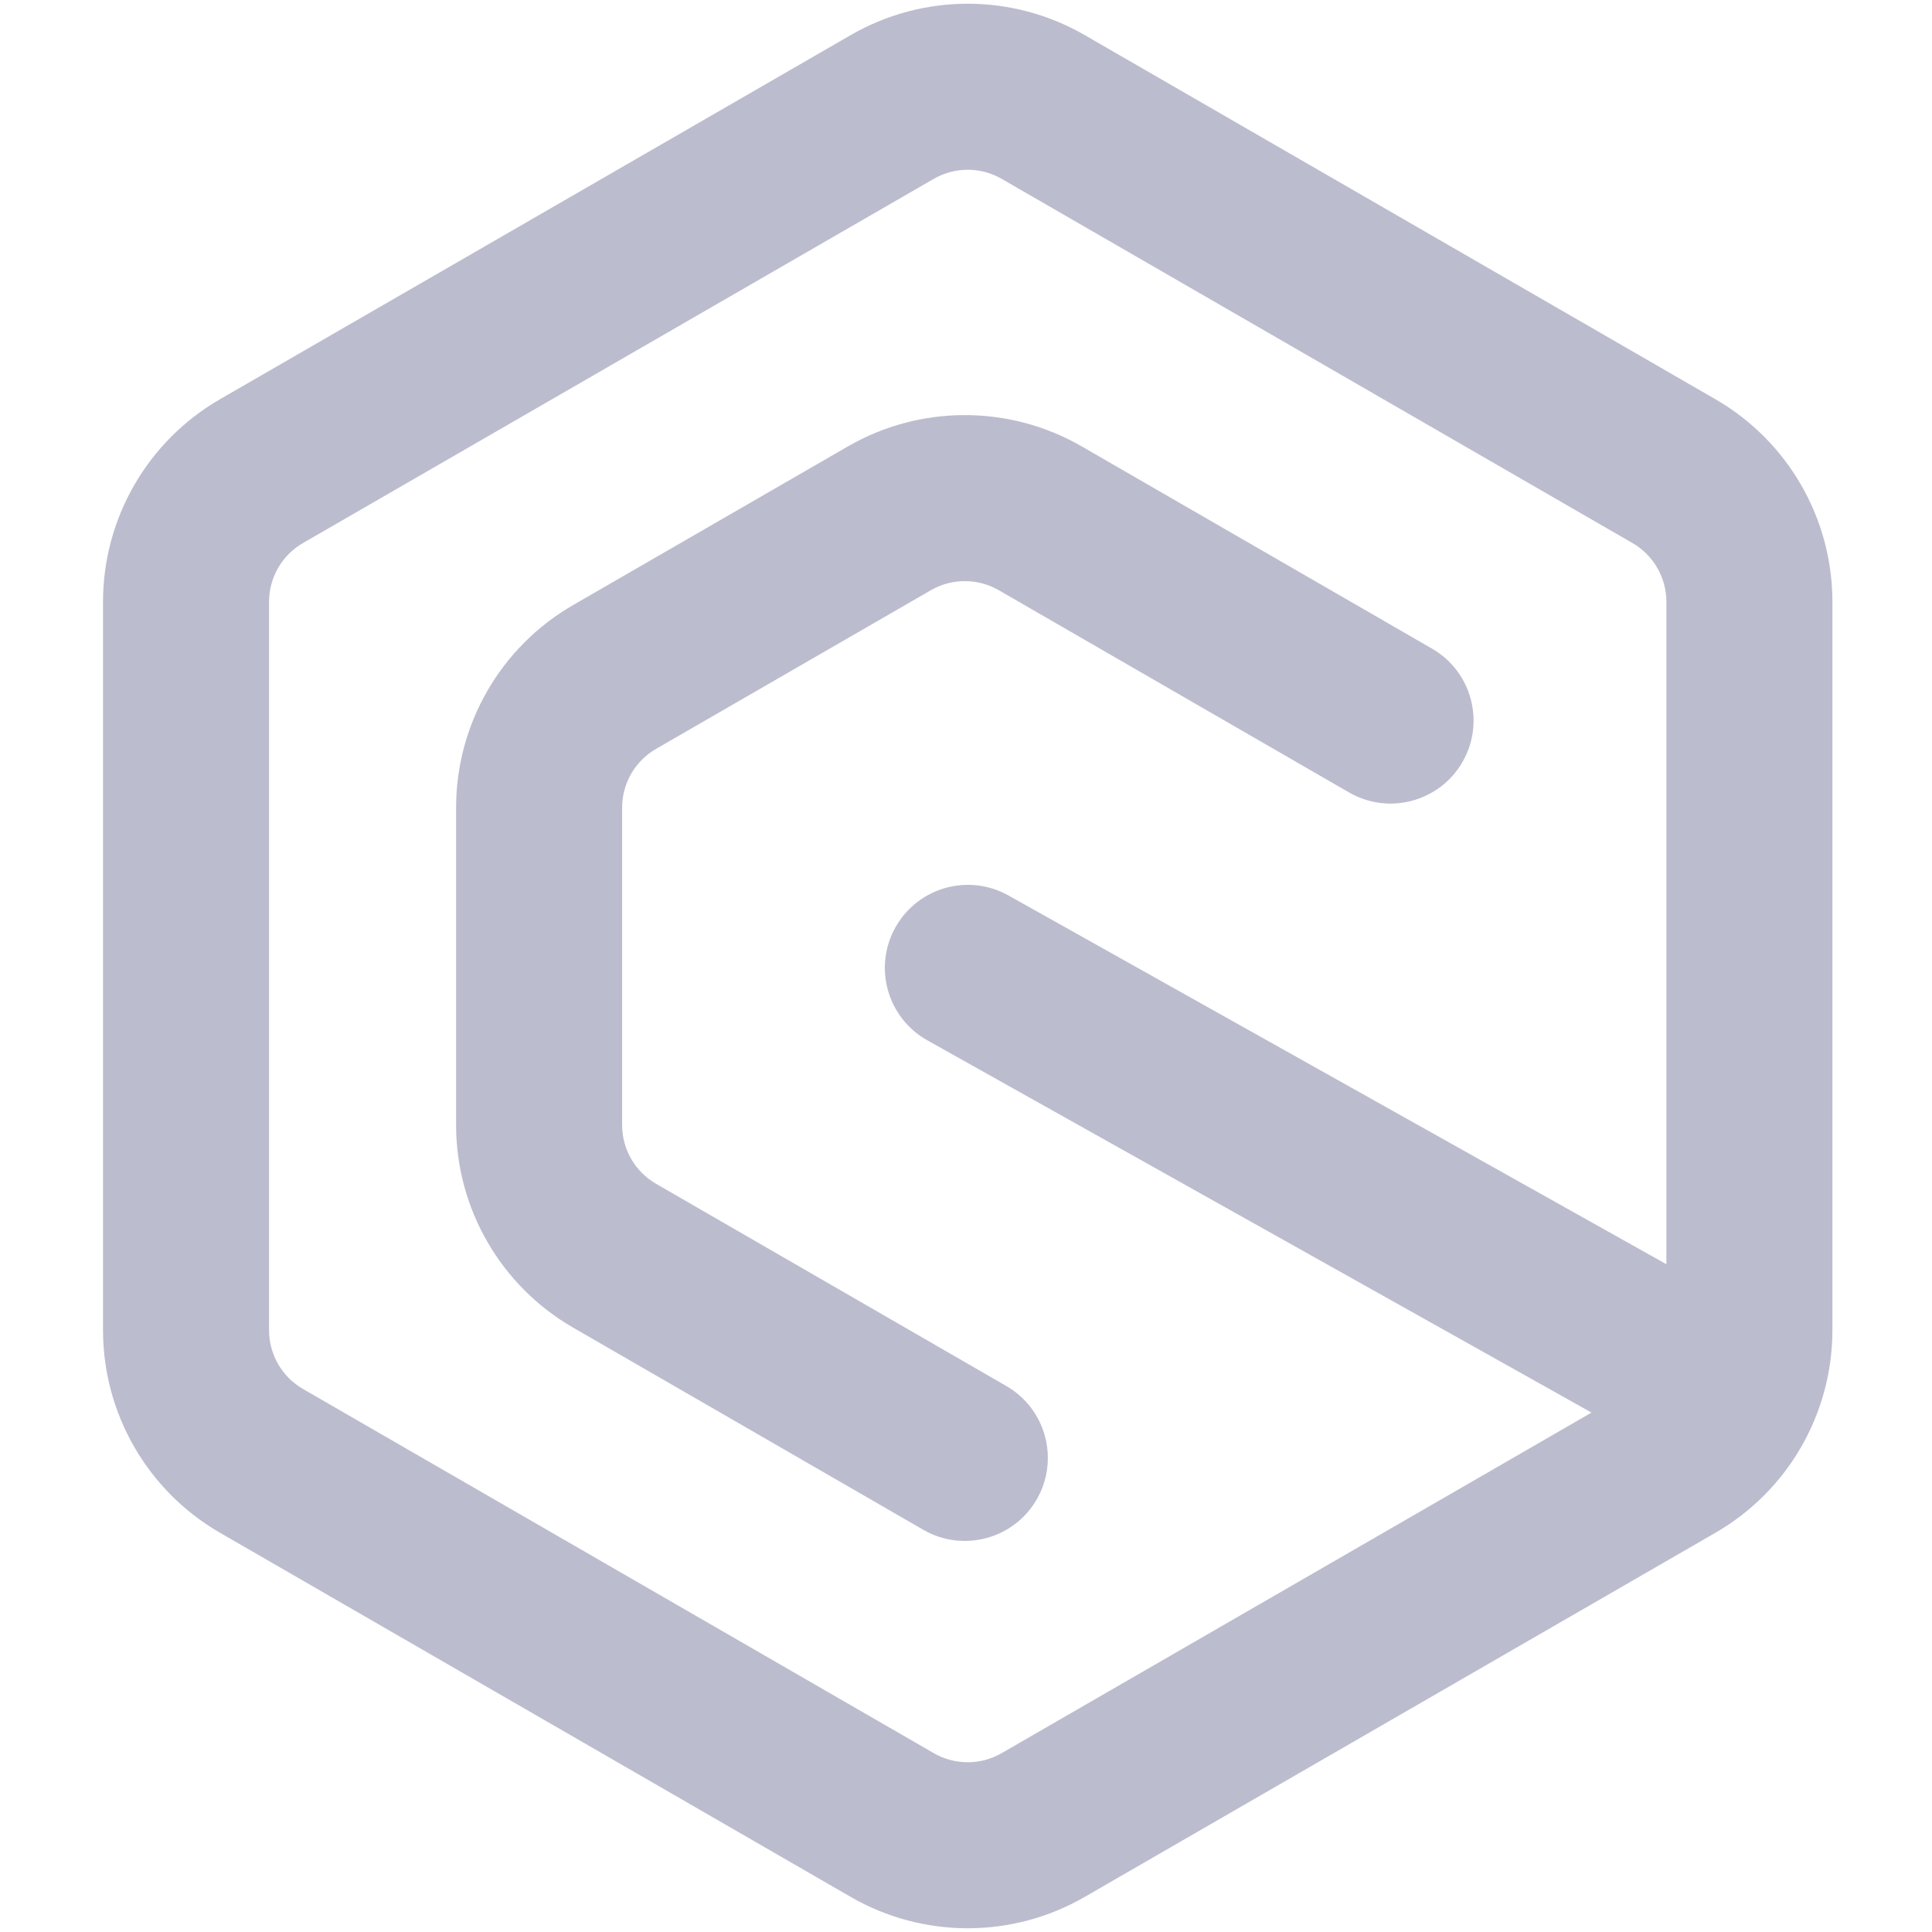 <svg width="512" height="512" viewBox="0 0 512 512" fill="none" xmlns="http://www.w3.org/2000/svg">
<path fill-rule="evenodd" clip-rule="evenodd" d="M27.301 159.494C27.301 137.344 39.118 116.876 58.301 105.801L225.454 9.295C244.637 -1.781 268.271 -1.781 287.454 9.295L454.607 105.801C473.79 116.876 485.607 137.344 485.607 159.494L485.607 352.506C485.607 374.657 473.79 395.124 454.607 406.2L287.454 502.706C268.271 513.781 244.637 513.781 225.454 502.706L58.301 406.2C39.118 395.124 27.301 374.657 27.301 352.506L27.301 159.494ZM80.301 143.906C74.732 147.121 71.301 153.063 71.301 159.494L71.301 352.506C71.301 358.937 74.732 364.879 80.301 368.095L247.454 464.6C253.023 467.816 259.885 467.816 265.454 464.6L421.769 374.352L245.743 275.692C235.144 269.751 231.368 256.343 237.308 245.744C243.249 235.145 256.657 231.369 267.256 237.309L441.607 335.031L441.607 159.494C441.607 153.063 438.176 147.121 432.607 143.906L265.454 47.4C259.885 44.184 253.023 44.184 247.454 47.4L80.301 143.906ZM120.869 214.046C120.869 191.896 132.686 171.428 151.869 160.353L224.689 118.31C243.872 107.235 267.506 107.235 286.689 118.31L379.509 171.9C390.031 177.975 393.637 191.43 387.562 201.952C381.486 212.475 368.032 216.08 357.509 210.005L264.689 156.415C259.12 153.2 252.258 153.2 246.689 156.415L173.869 198.458C168.299 201.673 164.869 207.616 164.869 214.046L164.869 298.132C164.869 304.563 168.299 310.505 173.869 313.72L266.689 367.31C277.211 373.385 280.817 386.84 274.741 397.363C268.666 407.885 255.211 411.49 244.689 405.415L151.869 351.826C132.686 340.75 120.869 320.282 120.869 298.132L120.869 214.046Z" fill="#BCBCCF"/>
</svg>
